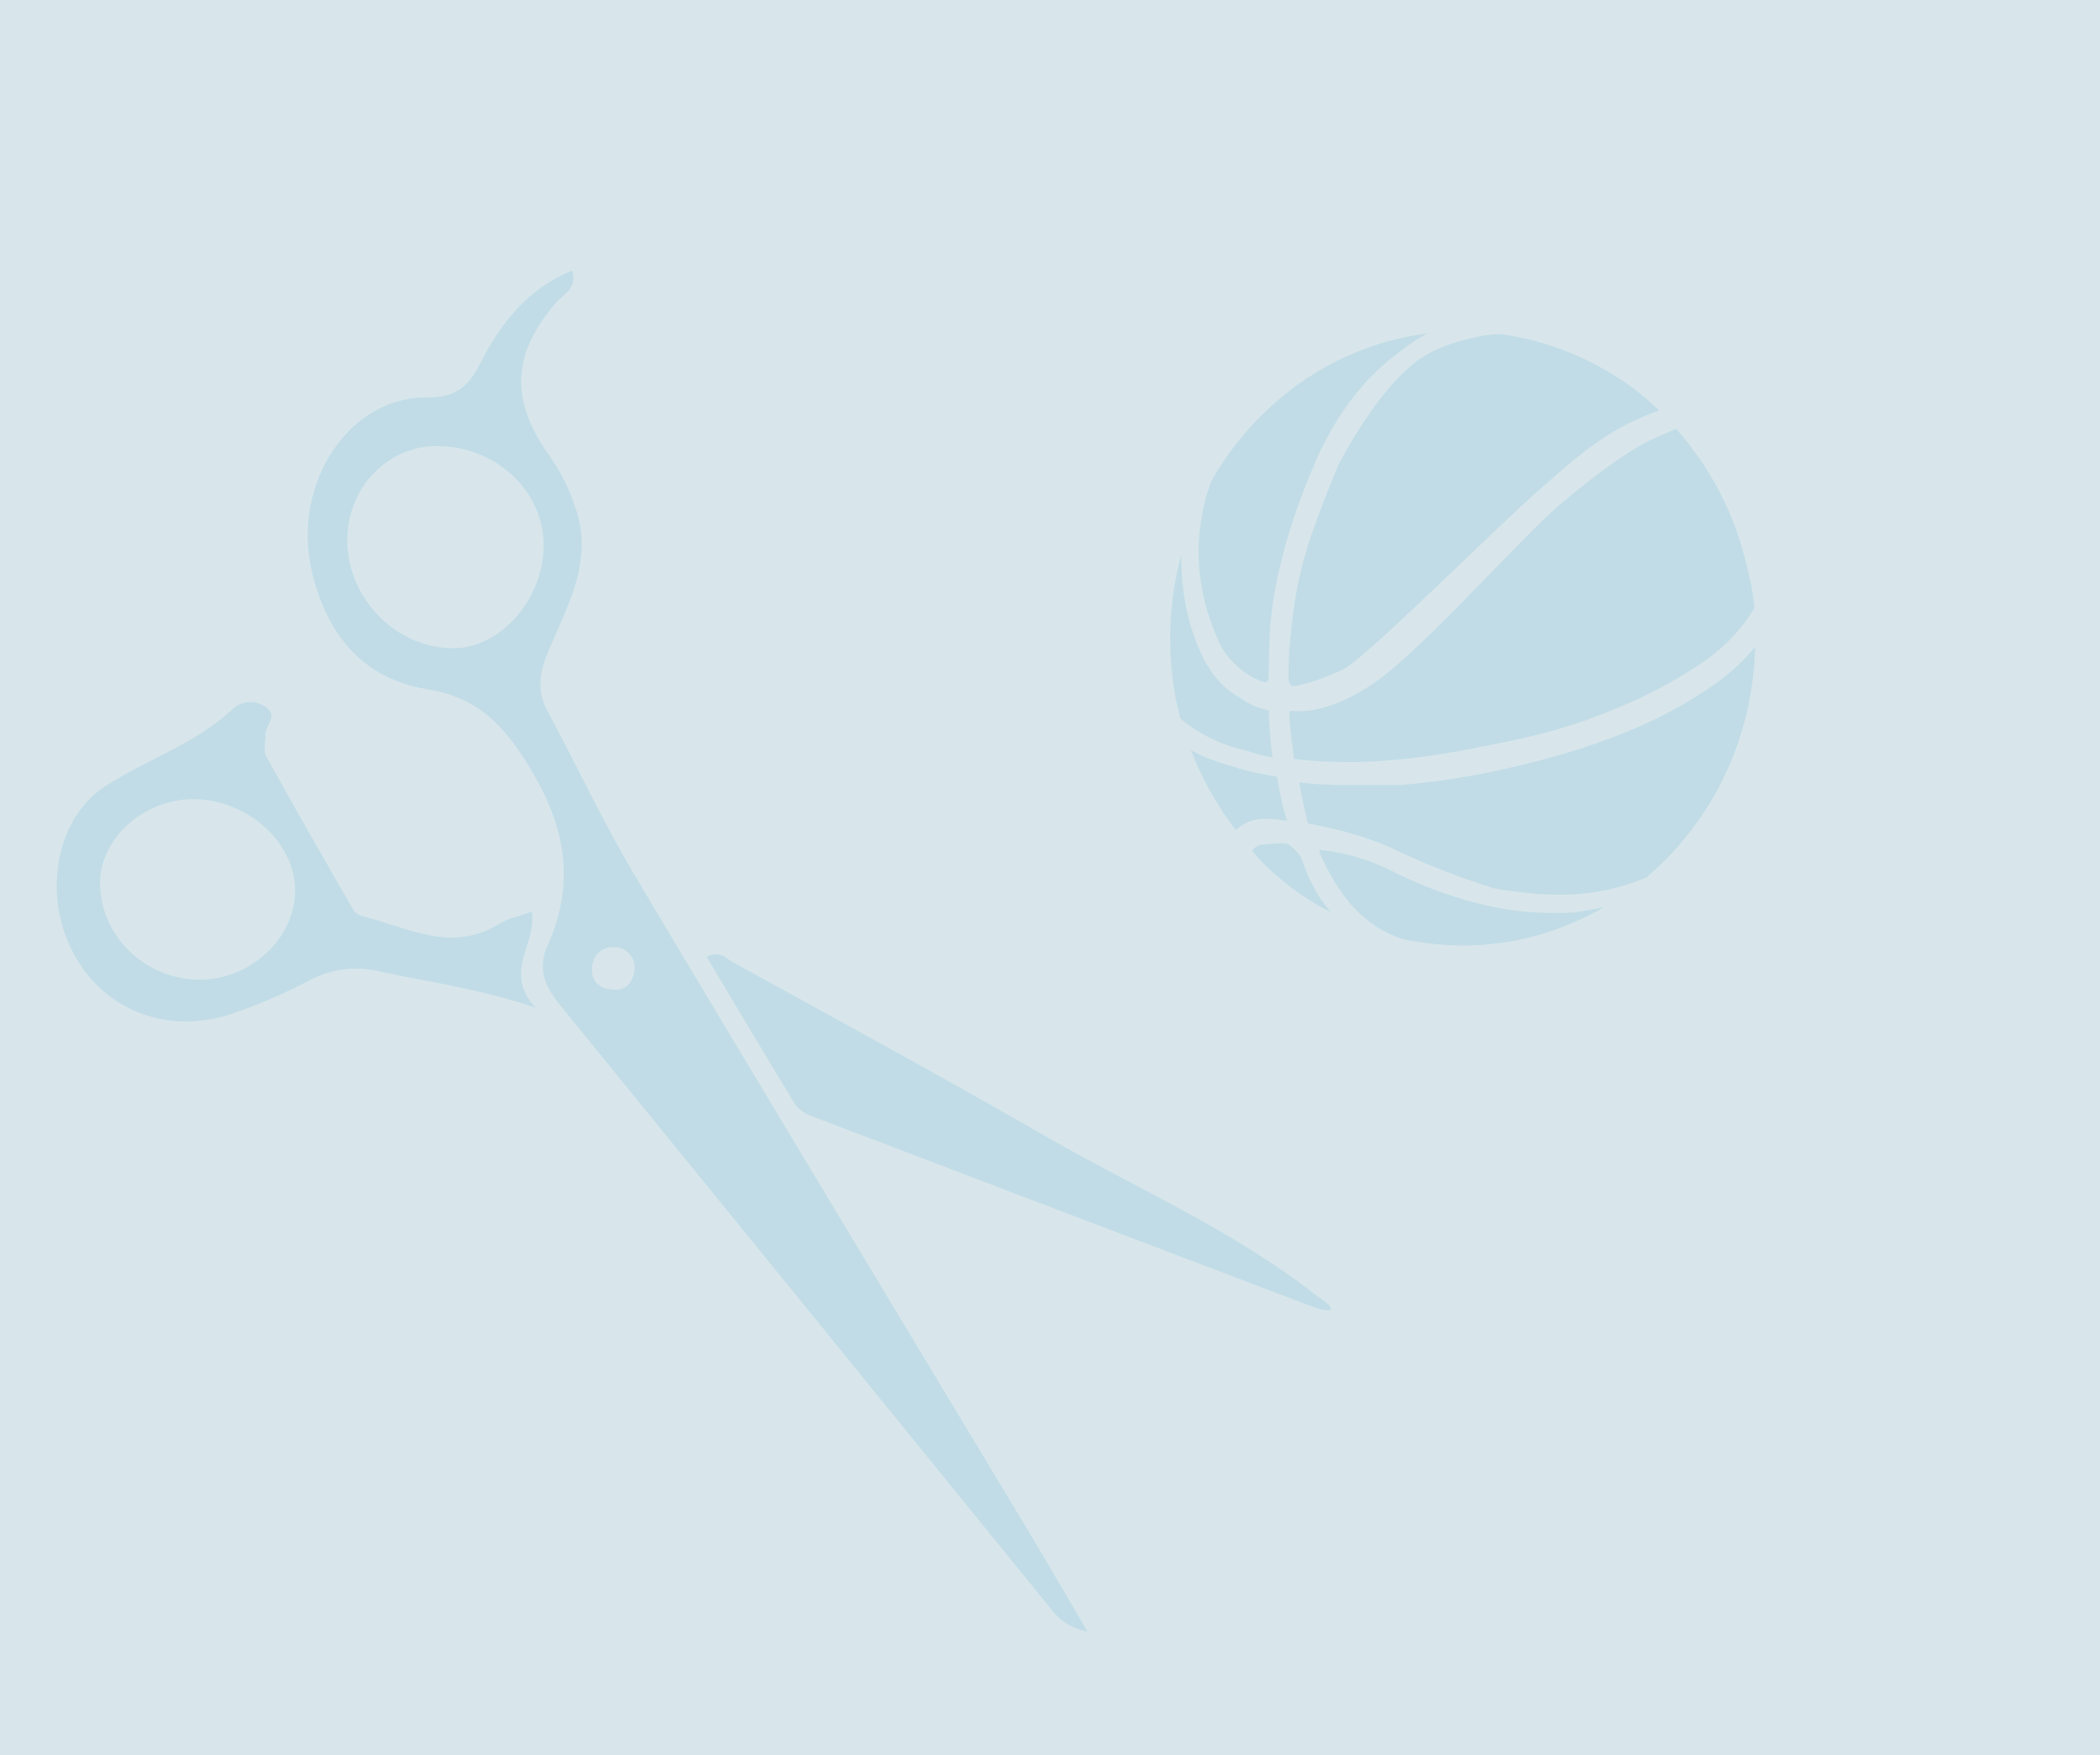 <?xml version="1.0" encoding="utf-8"?>
<!-- Generator: Adobe Illustrator 25.4.1, SVG Export Plug-In . SVG Version: 6.00 Build 0)  -->
<svg version="1.1" id="レイヤー_1" xmlns="http://www.w3.org/2000/svg" xmlns:xlink="http://www.w3.org/1999/xlink" x="0px"
	 y="0px" viewBox="0 0 800 668.5" style="enable-background:new 0 0 800 668.5;" xml:space="preserve">
<style type="text/css">
	.st0{fill:#D8E6EB;}
	.st1{fill:#C1DCE6;}
	.st2{fill:#D8E6EB;stroke:#D8E6EB;stroke-width:4;stroke-miterlimit:10;}
</style>
<rect class="st0" width="800" height="668.5"/>
<path class="st1" d="M309.4,425.2c63.1,24.1,126.3,48.1,189.5,72.1c6.9,2.8,12.6,2.8,3.3-3.3c-31.4-24.9-68.1-40.7-102.5-60.4
	c-39.9-23-80.4-45-120.7-67.2c-2.5-1.4-4.8-4.6-9.8-1.9c11.3,18.9,22.4,37.6,33.8,56.3C304.6,422.9,306.8,424.4,309.4,425.2z"/>
<path class="st1" d="M208.7,359.9c-4,8.9-1.4,15.5,4.7,23c61.8,75.9,123.6,151.9,185.3,227.9c3.5,4.3,6.5,8.8,15.6,10.7
	c-8-13.6-14.6-25.1-21.5-36.6c-50.5-84-101.2-167.8-151.3-252c-12-20.2-21.9-41.6-33-62.2c-5.3-9.8-1.6-18.3,2.3-27.1
	c6.9-15.7,14.6-31.2,8.7-49.4c-2.3-7.3-5.7-14.2-10.1-20.5c-15.3-21.2-14.4-39.2,2.7-58.7c2.7-3.1,7.9-5.1,5.9-12
	c-17,7-27.3,20.1-35.1,35.5c-4.4,8.6-9.1,13-20.4,12.9c-29.4-0.3-51.1,32.5-43.9,65.3c5.3,23.8,18.8,41.7,44,45.8
	c20,3.2,30.3,14.7,40.1,31.4C215.7,315.8,219,336.8,208.7,359.9z M172.8,246.9c-21.7,0.1-40.3-18.7-40.5-40.8
	c-0.2-20,15.1-36.2,34.1-36.2c22.1,0,40.3,16.6,40.7,37.1C207.5,227.6,190.9,246.9,172.8,246.9z M225.5,369.2c0-4.8,3.3-8.7,8.6-8.4
	c0.5,0,1,0.1,1.4,0.1c4.2,0.8,7,5,6.1,9.2c-0.6,4.2-3.4,7.4-7.9,6.8C228,376.9,225.4,373.3,225.5,369.2z"/>
<path class="st1" d="M27.4,362c11.2,22.1,34.9,32.2,59.9,24.5c10.7-3.6,21.1-8,31-13.3c8.1-4.2,17.4-5.4,26.2-3.2
	c18.9,4.1,38.1,6.6,59.5,13.8c-12.6-13.6,0.7-24.4-1.4-36.5c-4.6,1.6-9.1,2.5-12.8,4.8c-18.2,11.1-34.9,0.9-52-3.2
	c-1.3-0.4-2.4-1.2-3.2-2.3c-11.2-19.5-22.4-39-33.3-58.7c-1.1-2,0-5.3-0.2-7.9c-0.3-3.6,5.3-7.2,0-10.8c-3.9-2.7-9.3-2.3-12.7,1.1
	c-14.2,13.2-32.7,19-48.5,29.3C21.1,312,16.5,340.6,27.4,362z M38.1,337c-0.4-17,16-32.3,35-32.6c20.2-0.3,38.7,15.6,39.3,33.8
	c0.6,17.9-15.4,34-34.6,34.9C56.7,374.1,38.6,357.6,38.1,337z"/>
<ellipse class="st1" cx="557" cy="243.5" rx="115.3" ry="119.8"/>
<path class="st2" d="M672.1,259.1c-2,16-7.1,31.5-14.9,45.6c-7.5,13.4-17.5,25.3-29.5,34.9c-11.7,9.5-25.3,16.6-39.8,20.8
	c-9.9,2.9-20.2,4.3-30.5,4.3c-5.1,0-10.2-0.3-15.2-1H542c-3.3-0.1-6.6-0.7-9.7-1.8c-12-2.8-23.4-7.5-33.9-13.9
	c-13-8-24.3-18.5-33.3-30.9c-9.2-12.5-15.9-26.7-19.8-41.7c-4.1-15.7-5.2-32.1-3.1-48.2c2-16,7.1-31.5,14.9-45.6l0.3-0.5V181l0,0
	c7.4-13.2,17.3-24.8,29.1-34.3c11.7-9.5,25.3-16.6,39.8-20.8c14.9-4.3,33.2-4.9,45.9-3.3s30.2,7.4,43.5,15.7
	c13,8,24.3,18.5,33.3,30.9c9.2,12.5,15.9,26.7,19.9,41.7C673.1,226.6,674.1,243,672.1,259.1z M639.2,161.1c-1.7,0.4-6,2.2-13,5.5
	c-9,5-19.7,12.5-34.3,25c-13.7,11.7-51.9,54.9-69.7,67s-28.6,10.2-29.8,10.2c-1.4,0-2.2,0-3,0.8s0.6,13.3,1.8,21.3
	c6.2,0.8,12.3,1.2,18.5,1.3c16.6,0.4,35.3-1.7,54.9-5.8c22.8-4.2,37.2-8.5,52.6-15c11.5-4.7,22.5-10.6,32.8-17.6
	c13.9-9.7,19.2-19.9,20.3-21.6c-0.5-8-1.8-12.9-3.8-20.6c-3.8-14.7-10.4-28.6-19.4-40.8C644.7,167.4,642,164.2,639.2,161.1
	L639.2,161.1z M572,125.3L572,125.3c-3.8,0-7.6,0.5-11.3,1.4c-6.3,1.5-14.2,3.6-22,9.1c-12.5,9.7-22.6,25.5-30.6,40.2
	c-13.5,33.1-16.4,42.9-19,71.8c-0.1,5.4-0.5,10.7,0,12.3s1.3,3.4,4.1,3.2s10.7-2.4,19.5-6.6s60.1-55.9,75.9-69.4
	c8.2-7,19.9-18.4,34.9-25.3c4-1.9,8.1-3.5,12.3-4.7c-6.2-6.5-13.3-12.2-21.1-16.8C601.7,132.6,587.1,127.3,572,125.3z M459.7,182.3
	c-2.4,6.2-3.9,12.6-4.6,19.2c-1.2,10.8-0.7,26.3,7.7,44.4c3.1,6.6,10,12.8,17,15.5c3.7,1.4,5-1,5.3-2.1s0.2-8.9,0.5-14.5
	c0.3-13.7,3.8-38.1,19-71.8c7.6-15.8,17-27.7,28.6-36.5c5.6-4.2,12.5-10.2,26.3-12.3c-0.8,0-1.7,0-2.5,0c-10.1,0-20.2,1.4-29.9,4.2
	c-14.2,4.1-27.4,11-38.9,20.3C476.6,158.1,467,169.4,459.7,182.3L459.7,182.3z M447.8,274.7c7.4,6.4,16.4,10.9,26,13
	c4.7,1.4,7.3,2.6,13.3,2.9c-1.1-7.2-1.7-14.5-1.8-21.8c-4.2-0.5-8.1-2-11.5-4.5c-7-3.9-10.5-8.7-14-15.2c-8.7-18.8-8.4-36.8-7.1-48
	c0.3-2.4,0.6-4.6,1-6.6C442.9,219.8,440.9,248,447.8,274.7L447.8,274.7z M467.1,314.6c1.4,1.9,2.4,3,3.9,4.8c1-1.7,2-3.2,6.5-4.9
	s13.6,0.7,15.1,0.1s-1.5-1.1-4.3-20.5c-5.4-0.8-10.7-1.9-16-3.4c-12.2-3.6-18.4-5.8-23.1-11.8C453.2,291.8,459.3,303.8,467.1,314.6
	L467.1,314.6z M520,355.6c0,0-5.6-3.2-8.1-5.8c-6.2-6.5-10-11.3-14.5-24.3c-1.5-2.1-3.2-3.9-5.2-5.4c-2-1.3-4.3-1-12.8-0.3
	c-3,1.6-3.8,2.1-4.5,5c7.1,8.3,15.5,15.4,24.9,21C506.2,349.7,520,355.6,520,355.6L520,355.6z M622.4,340.5
	c-7.6,2.3-15.3,4-23.2,5.1c-5.8,0.3-11.5,0.2-17.3-0.3c-13.8-1.1-31.9-5.8-51.1-15.5c-9.2-4.6-19.2-7.4-29.4-8.2
	c-0.8-0.1-1.2,1.1-0.4,4.3c2.5,5.5,6.7,14.2,13.3,21.2c5.2,5.6,11.7,9.9,19,12.4c3,0.7,6,1.2,9.1,1.6c15,2.1,30.3,1,44.9-3.2
	C599.9,354.2,611.8,348.3,622.4,340.5L622.4,340.5z M582.4,342.2c21,2.1,34.6-1.6,45.8-6.2c10.8-9.1,19.9-20.2,26.9-32.5
	c7.7-13.8,12.7-29,14.6-44.7c0.8-6.4,1.1-12.9,1-19.3c-2,4.1-8,12-18.5,19.4c-10.1,7-20.9,13-32.3,17.6
	c-15.6,6.5-33.5,11.7-53.4,15.8c-10.9,2.2-22,3.8-33.1,4.7c-1.6,0-22,0-23.6,0c-5.8-0.1-11.6-0.5-17.3-1.3
	c1.1,6.7,3.8,19.5,4.3,19.7s19.6,2.9,35.8,11c11,5.1,22.3,9.5,33.8,13.2c2,0.7,4.1,1.1,6.2,1.4L582.4,342.2z"/>
</svg>
